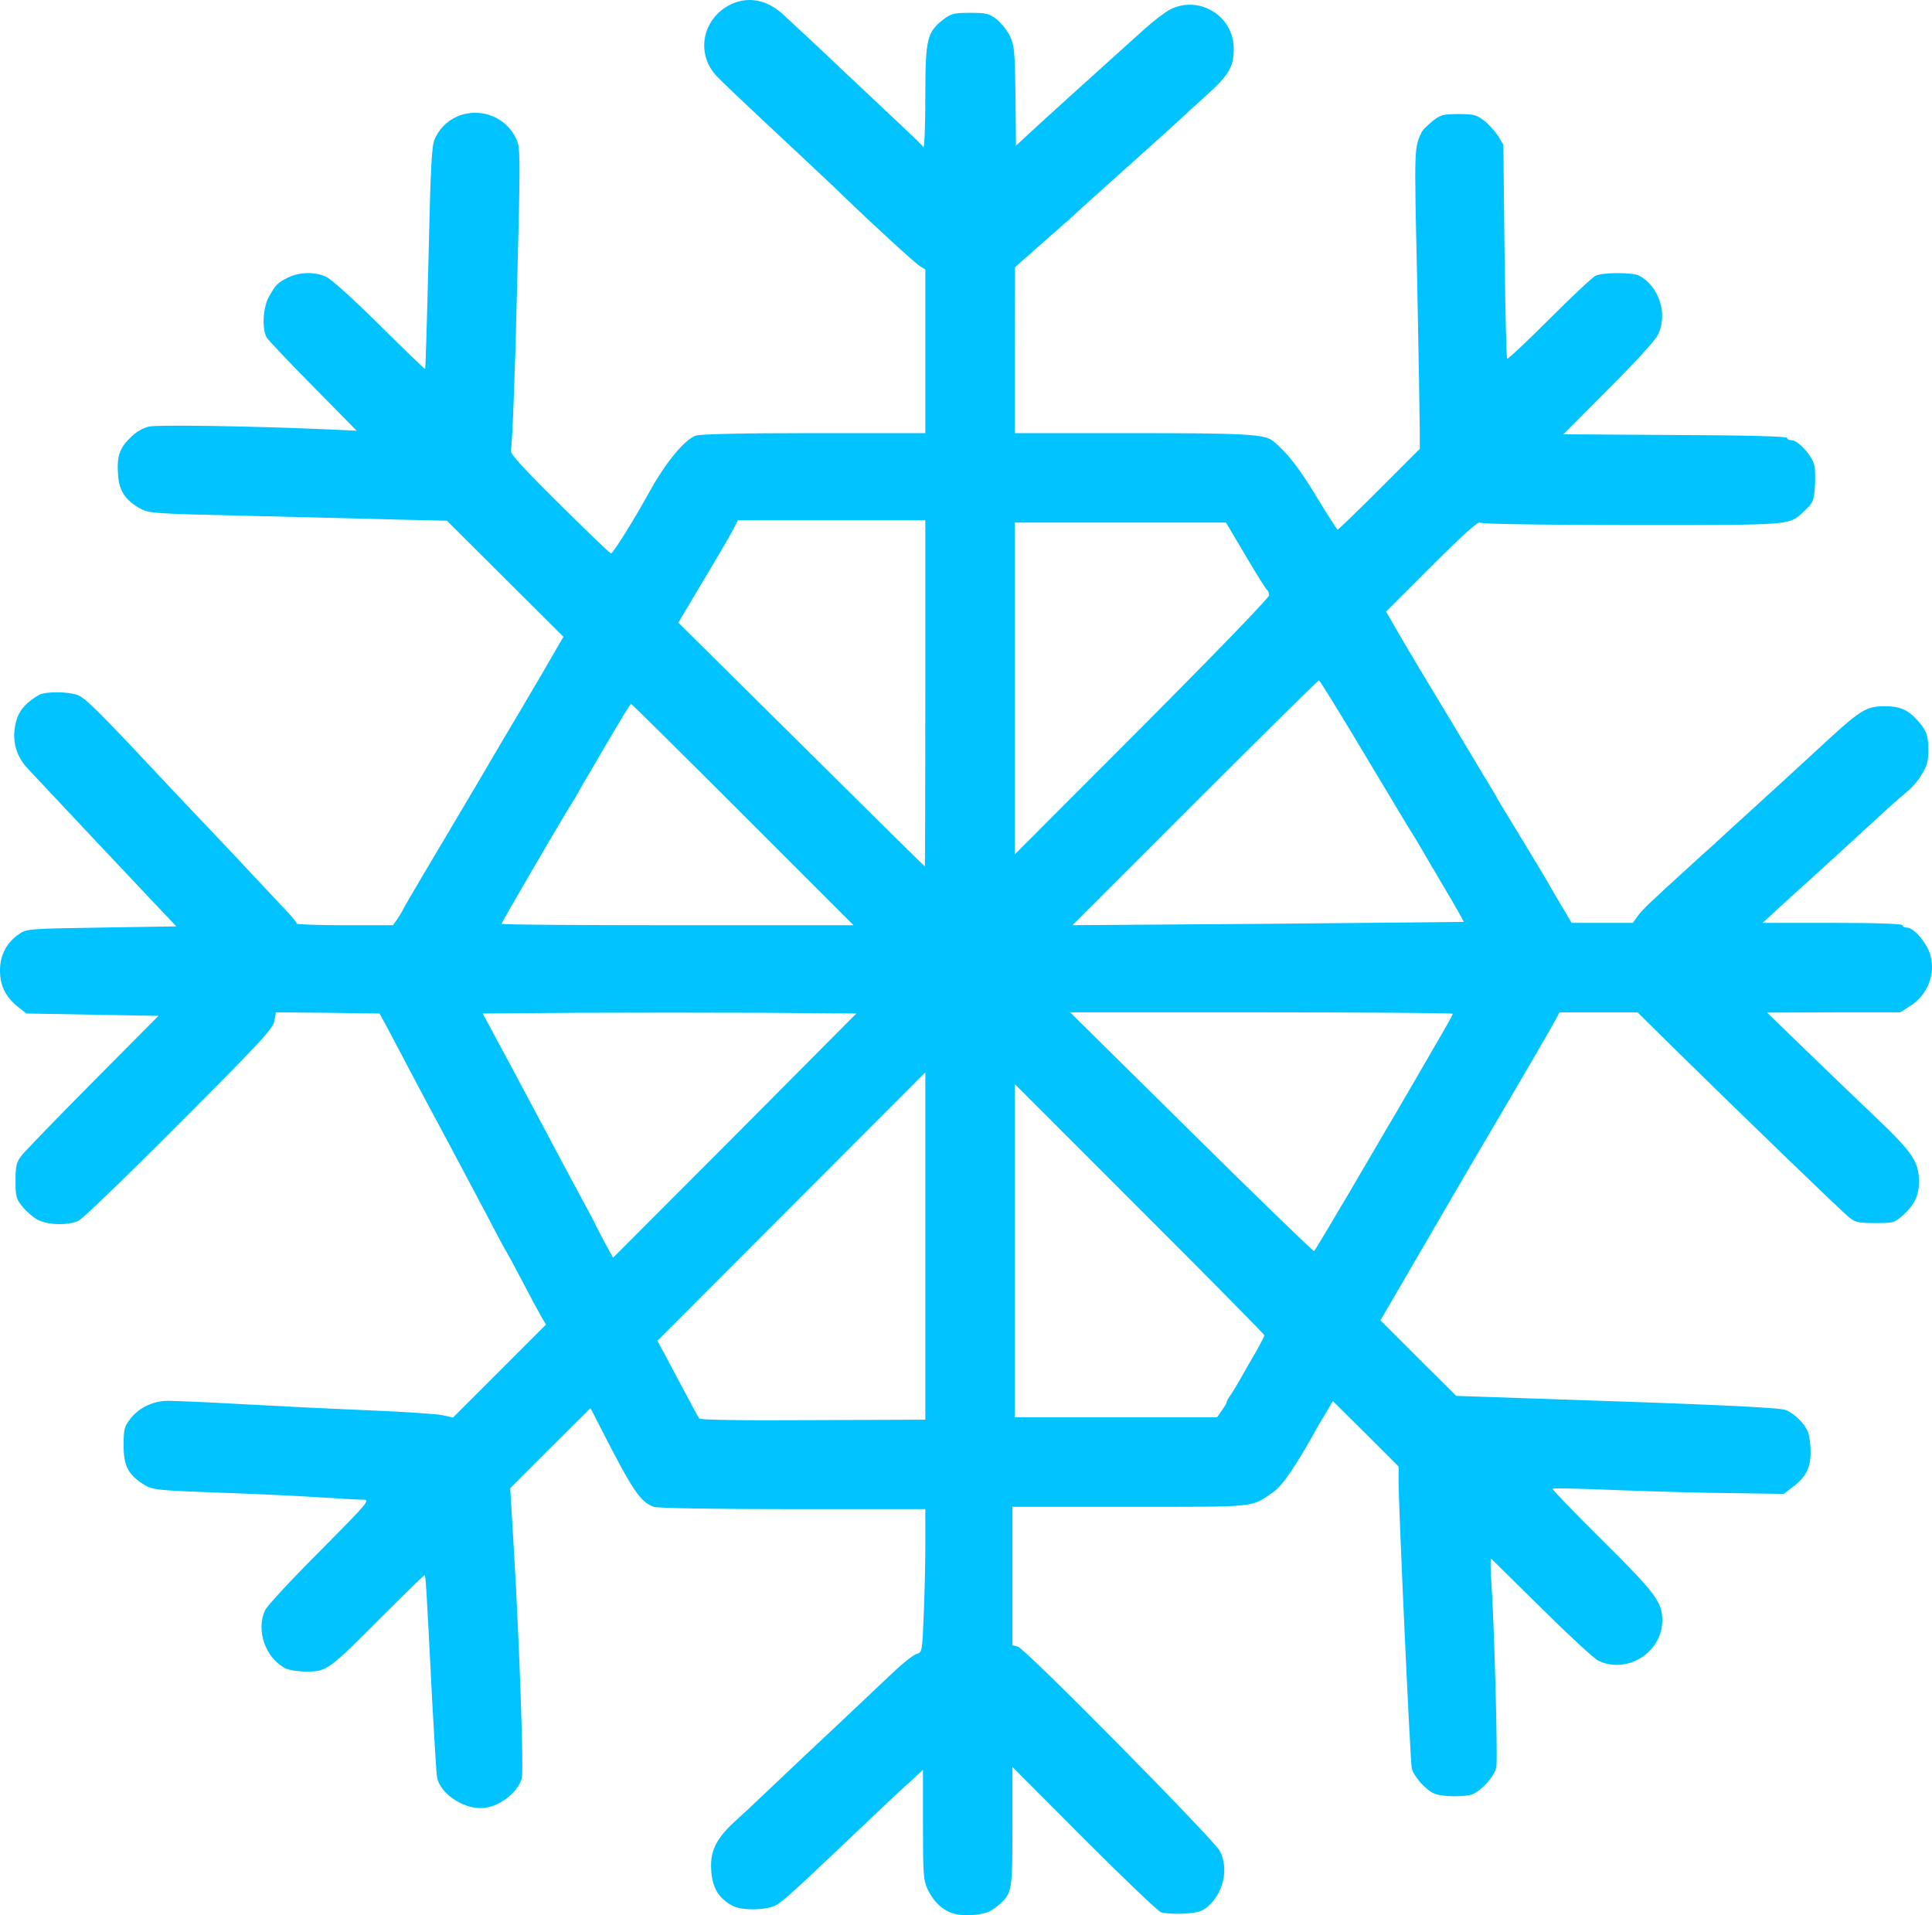 <?xml version="1.0" encoding="UTF-8" standalone="no"?>
<svg
   xmlns:dc="http://purl.org/dc/elements/1.1/"
   xmlns:cc="http://creativecommons.org/ns#"
   xmlns:rdf="http://www.w3.org/1999/02/22-rdf-syntax-ns#"
   xmlns:svg="http://www.w3.org/2000/svg"
   xmlns="http://www.w3.org/2000/svg"
   xmlns:sodipodi="http://sodipodi.sourceforge.net/DTD/sodipodi-0.dtd"
   xmlns:inkscape="http://www.inkscape.org/namespaces/inkscape"
   version="1.0"
   width="1050.303"
   height="1041.16"
   viewBox="0 0 8205.495 8134.067"
   preserveAspectRatio="xMidYMid meet"
   id="svg5"
   sodipodi:docname="winter.svg"
   inkscape:version="0.92.4 (5da689c313, 2019-01-14)">
  <defs
     id="defs9" />
  <sodipodi:namedview
     pagecolor="#ffffff"
     bordercolor="#666666"
     borderopacity="1"
     objecttolerance="10"
     gridtolerance="10"
     guidetolerance="10"
     inkscape:pageopacity="0"
     inkscape:pageshadow="2"
     inkscape:window-width="3696"
     inkscape:window-height="2115"
     id="namedview7"
     showgrid="false"
     fit-margin-top="0"
     fit-margin-left="0"
     fit-margin-right="0"
     fit-margin-bottom="0"
     inkscape:zoom="0.11523438"
     inkscape:cx="524.8"
     inkscape:cy="517.70382"
     inkscape:window-x="131"
     inkscape:window-y="2147"
     inkscape:window-maximized="1"
     inkscape:current-layer="svg5" />
  <g
     id="layer101"
     style="fill:#00c3ff;stroke:none"
     transform="translate(-3900,-3910.494)">
    <path
       d="m 7955,12039 c -48,-12 -88,-48 -115,-104 -18,-38 -20,-62 -20,-274 v -234 l -47,44 c -27,23 -96,88 -154,143 -331,315 -394,373 -423,388 -39,22 -146,24 -184,3 -65,-34 -92,-86 -92,-174 0,-68 30,-121 107,-190 27,-24 82,-76 123,-115 41,-39 118,-112 170,-161 89,-83 140,-131 363,-342 48,-46 97,-85 110,-88 23,-6 24,-9 30,-163 4,-86 7,-223 7,-304 v -148 h -564 c -339,0 -575,-4 -590,-10 -57,-21 -89,-69 -226,-337 l -42,-82 -171,170 -170,170 17,287 c 22,377 41,913 32,945 -16,63 -103,127 -174,127 -83,0 -176,-67 -186,-133 -3,-18 -12,-167 -21,-332 -24,-475 -27,-525 -32,-525 -2,0 -85,81 -185,181 -221,222 -231,229 -315,229 -35,0 -76,-6 -91,-14 -85,-44 -126,-162 -86,-247 9,-19 114,-132 233,-251 213,-215 215,-218 181,-218 -19,0 -100,-5 -180,-10 -80,-5 -272,-15 -428,-20 -273,-10 -285,-12 -322,-35 -66,-42 -85,-79 -85,-166 0,-67 3,-80 28,-112 37,-48 97,-77 161,-77 28,0 168,6 311,14 143,8 384,20 535,26 151,6 295,16 319,21 l 45,10 198,-198 197,-197 -18,-30 c -10,-17 -47,-85 -81,-151 -35,-66 -66,-124 -70,-130 -4,-5 -38,-68 -75,-140 -38,-71 -114,-215 -170,-320 -56,-104 -132,-246 -168,-315 -36,-69 -79,-150 -95,-180 l -30,-55 -220,-3 -220,-2 -7,37 c -6,33 -56,87 -403,435 -218,219 -411,405 -428,413 -45,21 -131,19 -174,-4 -19,-10 -48,-35 -64,-55 -28,-34 -30,-44 -30,-110 0,-63 3,-78 25,-107 15,-19 151,-160 304,-314 l 278,-280 -280,-5 -281,-5 -38,-30 c -51,-42 -74,-89 -74,-153 0,-64 28,-118 79,-153 34,-24 38,-24 352,-29 l 318,-5 -76,-80 c -41,-44 -101,-107 -132,-140 -49,-52 -314,-333 -423,-450 -57,-60 -72,-138 -44,-218 13,-35 43,-67 90,-94 28,-17 129,-16 169,1 32,14 88,69 337,335 74,79 149,158 165,175 26,26 266,281 387,411 21,22 38,43 38,48 0,4 92,7 204,7 h 205 l 19,-27 c 10,-16 21,-32 23,-38 2,-5 37,-66 78,-135 137,-231 276,-465 287,-485 6,-11 67,-114 136,-230 68,-115 137,-233 152,-260 l 29,-50 -248,-247 -247,-246 -222,-5 c -121,-4 -406,-10 -631,-16 -393,-9 -412,-10 -450,-31 -60,-33 -88,-73 -93,-136 -7,-82 4,-118 49,-162 27,-28 54,-43 83,-50 41,-8 432,-2 756,12 l 125,6 -185,-188 c -102,-103 -191,-197 -198,-209 -20,-37 -15,-127 9,-170 30,-54 38,-62 83,-84 48,-23 110,-25 159,-4 22,9 112,90 228,205 106,105 193,189 195,188 1,-2 8,-215 14,-473 9,-390 13,-476 27,-505 68,-151 284,-146 349,8 14,33 14,97 -1,666 -8,345 -20,636 -25,646 -7,14 29,55 203,228 117,116 216,212 222,213 8,1 98,-143 163,-261 67,-122 148,-221 196,-239 18,-7 194,-11 502,-11 h 474 v -348 -347 l -24,-15 c -21,-13 -201,-178 -322,-295 -22,-22 -106,-101 -185,-175 -273,-255 -324,-304 -355,-336 -91,-96 -61,-246 60,-305 74,-35 153,-20 221,42 68,63 128,118 270,253 82,77 188,177 235,221 47,44 88,84 92,90 4,5 8,-89 8,-211 0,-249 7,-277 77,-331 33,-25 45,-28 113,-28 67,0 81,3 111,26 19,15 45,46 57,70 20,41 22,60 25,256 l 2,212 51,-47 c 81,-75 271,-247 498,-451 38,-34 87,-71 109,-82 124,-59 267,31 267,169 0,77 -21,112 -119,200 -47,42 -88,80 -91,83 -4,5 -275,249 -354,319 -15,14 -51,46 -80,72 -28,27 -104,94 -168,150 l -117,103 -1,353 v 352 h 498 c 483,0 564,5 598,33 59,47 114,118 186,238 46,76 86,138 89,139 3,0 83,-77 178,-172 l 171,-171 v -76 c 0,-42 -5,-329 -11,-639 -13,-573 -13,-564 20,-632 4,-8 25,-28 45,-45 34,-27 44,-30 110,-30 64,0 77,3 108,27 20,15 47,45 60,65 l 23,38 5,452 c 3,248 8,454 11,457 3,3 84,-73 180,-169 96,-96 184,-179 197,-184 30,-14 158,-14 183,0 88,46 125,169 78,256 -11,21 -105,124 -210,228 l -189,190 475,3 c 305,1 475,6 475,12 0,6 8,10 19,10 28,0 90,69 97,108 4,18 4,60 2,93 -4,54 -8,65 -39,94 -74,69 -30,65 -737,65 -403,0 -642,-4 -648,-10 -6,-6 -77,58 -203,184 l -194,194 57,99 c 31,54 135,228 231,386 95,159 176,294 180,300 3,7 11,21 18,32 7,11 50,83 97,160 47,77 92,152 100,166 8,15 35,61 60,103 l 45,76 h 130 130 l 20,-28 c 18,-26 53,-59 221,-212 33,-30 80,-73 105,-95 24,-23 98,-90 164,-150 161,-147 197,-180 274,-251 183,-170 205,-184 286,-184 62,0 97,14 136,57 40,43 49,66 49,130 0,48 -6,68 -29,104 -15,25 -41,56 -57,68 -16,13 -54,46 -85,74 -94,87 -361,331 -413,377 -15,14 -49,44 -74,68 l -46,42 h 297 c 191,0 297,4 297,10 0,6 9,10 19,10 28,0 83,63 98,112 26,84 -9,174 -87,223 l -40,25 h -282 l -283,1 165,160 c 91,88 227,219 304,292 150,143 176,183 176,266 0,59 -18,97 -67,142 -37,33 -41,34 -118,34 -69,0 -85,-3 -110,-23 -31,-24 -457,-436 -740,-714 l -160,-158 h -166 -165 l -21,38 c -11,20 -37,66 -58,102 -43,74 -34,59 -190,325 -65,110 -142,241 -170,290 -29,50 -113,194 -187,321 l -135,232 161,161 161,160 325,11 c 760,25 1046,38 1074,49 38,15 82,59 95,94 6,16 11,54 11,85 0,67 -20,106 -76,148 l -38,29 -220,-3 c -122,-1 -342,-7 -489,-13 -148,-6 -271,-9 -273,-6 -3,3 92,101 210,218 228,226 256,263 256,342 0,135 -149,229 -271,171 -19,-9 -128,-110 -242,-223 -115,-113 -211,-208 -214,-211 -3,-3 -3,36 0,85 13,177 29,767 22,801 -7,38 -62,99 -102,115 -33,12 -125,11 -159,-2 -36,-13 -92,-76 -98,-109 -7,-36 -56,-1108 -56,-1218 v -63 l -139,-139 -140,-139 -19,32 c -11,18 -29,48 -40,67 -97,176 -155,261 -195,288 -96,66 -58,62 -607,62 h -500 v 294 294 l 23,6 c 31,7 833,820 858,868 39,76 15,181 -54,238 -25,20 -44,25 -101,28 -39,2 -82,-1 -95,-6 -14,-5 -161,-146 -328,-313 l -303,-304 v 253 c 0,270 -2,282 -52,328 -13,11 -32,26 -43,31 -31,17 -106,23 -150,12 z M 7830,9202 v -737 l -569,570 -569,570 38,70 c 20,39 59,111 85,160 26,50 51,95 55,100 6,6 176,9 484,7 l 476,-2 z m 1259,699 c 12,-16 21,-32 21,-36 0,-4 8,-19 19,-33 10,-15 29,-47 43,-72 14,-25 42,-74 62,-108 20,-35 36,-67 36,-70 0,-4 -238,-246 -530,-537 l -530,-530 v 708 707 h 429 430 z M 7144,8212 c -216,-1 -573,-1 -793,0 l -401,3 81,150 c 82,153 142,266 232,435 27,52 76,142 107,200 32,58 59,110 61,115 2,6 20,39 38,74 l 35,63 517,-518 516,-519 z m 2485,766 c 78,-134 147,-250 151,-258 18,-28 242,-415 266,-457 13,-23 24,-44 24,-47 0,-3 -366,-6 -812,-6 h -813 l 515,509 c 283,280 518,507 521,505 3,-1 69,-112 148,-246 z M 7055,7370 c -258,-258 -472,-470 -475,-470 -3,0 -43,66 -90,146 -47,80 -90,153 -95,162 -6,9 -21,35 -33,57 -12,22 -32,56 -45,76 -52,84 -287,488 -287,493 0,4 336,6 747,6 h 748 z m 3062,456 c 1,-1 -40,-74 -92,-161 -52,-88 -95,-161 -95,-162 0,-1 -22,-37 -49,-80 -26,-43 -121,-201 -210,-350 -90,-150 -166,-273 -169,-273 -4,0 -241,234 -527,520 l -520,520 830,-6 c 457,-4 831,-8 832,-8 z M 7830,6855 v -735 h -398 -398 l -22,43 c -12,23 -69,121 -127,217 l -104,175 522,517 c 287,285 523,518 525,518 1,0 2,-331 2,-735 z m 1460,-416 c 0,-10 -4,-20 -9,-23 -4,-3 -46,-69 -91,-146 l -83,-140 h -449 -448 v 704 705 l 540,-541 c 305,-306 540,-549 540,-559 z"
       id="path2"
       inkscape:connector-curvature="0" />
  </g>
</svg>
